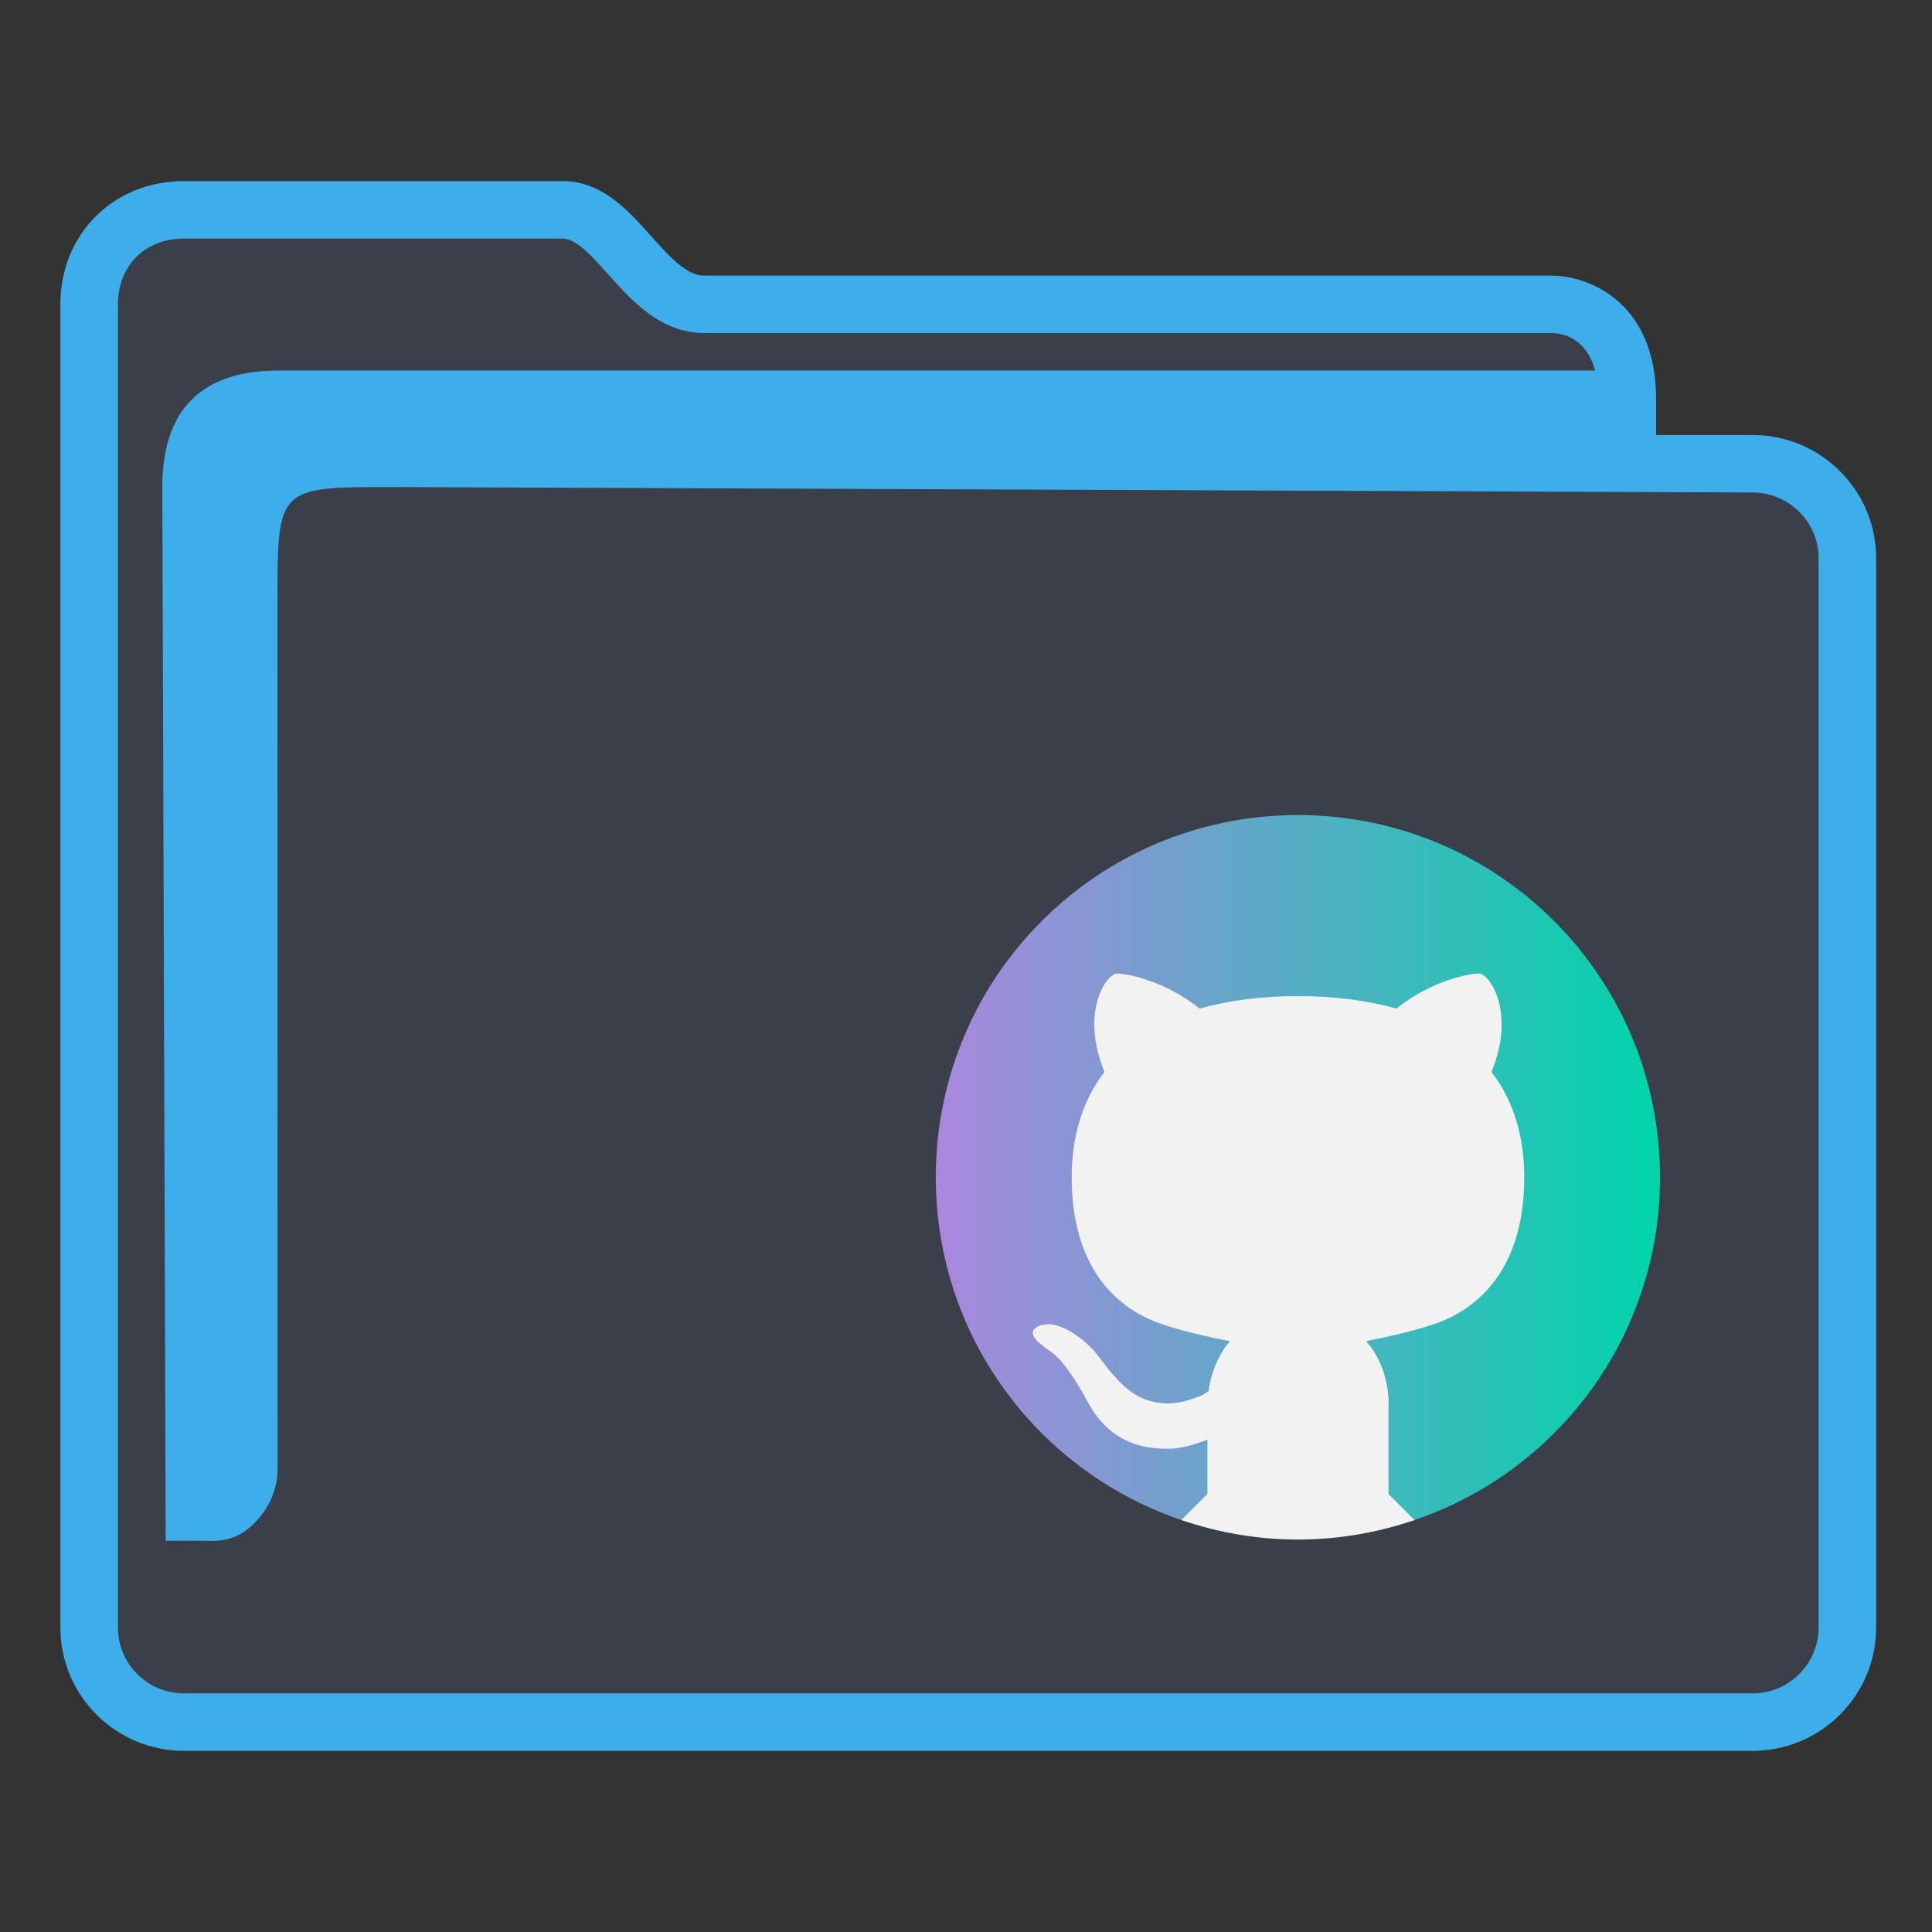 <?xml version="1.0" encoding="UTF-8" standalone="no"?>
<svg
   width="64"
   version="1.1"
   height="64"
   id="svg15"
   sodipodi:docname="folder-Github.svg"
   inkscape:version="1.2 (dc2aedaf03, 2022-05-15)"
   xmlns:inkscape="http://www.inkscape.org/namespaces/inkscape"
   xmlns:sodipodi="http://sodipodi.sourceforge.net/DTD/sodipodi-0.dtd"
   xmlns:xlink="http://www.w3.org/1999/xlink"
   xmlns="http://www.w3.org/2000/svg"
   xmlns:svg="http://www.w3.org/2000/svg"
   xmlns:rdf="http://www.w3.org/1999/02/22-rdf-syntax-ns#"
   xmlns:cc="http://creativecommons.org/ns#"
   xmlns:dc="http://purl.org/dc/elements/1.1/">
  <rect width="100%" height="100%" fill="#333333" stroke="none"/>
  <style
     id="current-color-scheme"
     type="text/css">
.ColorScheme-Highlight { 
    color:#3daee9;
}
</style>
  <sodipodi:namedview
     pagecolor="#ffffff"
     bordercolor="#666666"
     borderopacity="1"
     objecttolerance="10"
     gridtolerance="10"
     guidetolerance="10"
     inkscape:pageopacity="0"
     inkscape:pageshadow="2"
     inkscape:window-width="1920"
     inkscape:window-height="1000"
     id="namedview17"
     showgrid="true"
     inkscape:zoom="9.8125"
     inkscape:cx="27.923567"
     inkscape:cy="32.050955"
     inkscape:window-x="0"
     inkscape:window-y="0"
     inkscape:window-maximized="1"
     inkscape:current-layer="layer1"
     inkscape:document-rotation="0"
     inkscape:pagecheckerboard="0"
     inkscape:showpageshadow="2"
     inkscape:deskcolor="#d1d1d1">
    <inkscape:grid
       type="xygrid"
       id="grid850" />
  </sodipodi:namedview>
  <defs
     id="defs5455">
    <linearGradient
       inkscape:collect="always"
       id="linearGradient1228">
      <stop
         style="stop-color:#aa87de;stop-opacity:1"
         offset="0"
         id="stop1224" />
      <stop
         style="stop-color:#00d4aa;stop-opacity:1"
         offset="1"
         id="stop1226" />
    </linearGradient>
    <linearGradient
       inkscape:collect="always"
       xlink:href="#linearGradient1228"
       id="linearGradient1046"
       gradientUnits="userSpaceOnUse"
       x1="415.571"
       y1="522.493"
       x2="439.562"
       y2="522.493" />
  </defs>
  <g
     inkscape:label="Capa 1"
     inkscape:groupmode="layer"
     id="layer1"
     transform="translate(-384.571,-483.798)">
    <path
       inkscape:connector-curvature="0"
       id="fill"
       d="m 387.571,492.798 v 45 c 0.109,1.511 1,3 3.906,3 h 49.824 c 3.269,0 4.384,-0.499 4.269,-4 v -36 c -1,-2 -8,0 -8,-6 -12,-1 -34,1 -33.929,-5 h -12.074 c -1.998,0 -3.998,1 -3.998,3 z"
       style="color:#1e92ff;fill:#4e5a7e;fill-opacity:0.3;fill-rule:nonzero;stroke:none;stroke-width:10.512"
       class="ColorScheme-ButtonFocus"
       sodipodi:nodetypes="cccccccccc" />
    <path
       d="m 442.63,498.208 h -3.199 v -1.181 c 0,-2.051 -0.9,-3.062 -1.655,-3.549 -0.81,-0.522 -1.605,-0.549 -1.757,-0.549 h -28.109 c -0.602,0 -1.168,-0.635 -1.767,-1.307 -0.762,-0.855 -1.626,-1.825 -2.937,-1.825 h -12.544 c -2.332,0 -4.091,1.755 -4.091,4.083 v 43.834 c 0,2.252 1.835,4.083 4.091,4.083 h 51.968 c 2.256,0 4.091,-1.831 4.091,-4.083 v -35.423 c 0,-2.252 -1.835,-4.083 -4.091,-4.083 z m 2.184,39.506 c 0,1.202 -0.98,2.179 -2.184,2.179 h -51.968 c -1.205,0 -2.184,-0.977 -2.184,-2.179 v -43.834 c 0,-1.283 0.898,-2.179 2.184,-2.179 h 12.544 c 0.456,0 0.969,0.576 1.513,1.186 0.772,0.866 1.733,1.944 3.191,1.944 h 28.097 c 0.288,0.008 1.105,0.133 1.405,1.243 h -43.761 c -2.432,0.05 -3.703,1.319 -3.703,3.858 l 0.112,34.904 h 1.159 c 0,0 -0.241,0.002 9.7e-4,0.002 0.375,0 0.967,0.073 1.52,-0.359 0.994,-0.778 1.036,-1.786 1.027,-2.062 l -0.005,-28.677 c 0,-3.808 0,-3.808 3.814,-3.808 l 45.055,0.18 c 1.205,0.005 2.184,0.978 2.184,2.179 v 35.423 z"
       id="path2-3-3-2"
       sodipodi:nodetypes="scscsscssssssssscsssssscsccccccsccccsscc"
       style="stroke-width:0.635;fill-opacity:1;fill:currentColor"
       class="ColorScheme-Highlight" />
    <path
       class="st0"
       d="m 439.562,522.793 c 0,5.323 -3.449,9.821 -8.247,11.396 h -7.497 c -4.798,-1.574 -8.247,-6.073 -8.247,-11.396 0,-6.635 5.36,-11.995 11.995,-11.995 6.635,0 11.995,5.36 11.995,11.995 z"
       id="path4-7"
       style="fill:url(#linearGradient1046);fill-opacity:1;stroke-width:0.375" />
    <path
       class="st2"
       d="m 432.065,527.666 c 1.125,-0.375 2.999,-1.499 2.999,-4.873 0,-1.312 -0.337,-2.512 -1.087,-3.486 0.825,-1.987 -0.075,-3.261 -0.412,-3.261 -0.3,0 -1.574,0.225 -2.736,1.162 -0.937,-0.262 -2.024,-0.412 -3.261,-0.412 -1.237,0 -2.324,0.15 -3.261,0.412 -1.162,-0.937 -2.437,-1.162 -2.736,-1.162 -0.337,0 -1.237,1.274 -0.412,3.261 -0.75,0.975 -1.087,2.174 -1.087,3.486 0,3.374 1.874,4.498 2.999,4.873 0.9,0.3 1.874,0.487 2.249,0.562 -0.225,0.225 -0.6,0.825 -0.712,1.649 -0.3,0.225 -0.75,0.412 -1.349,0.412 -1.125,0 -1.687,-0.75 -2.249,-1.499 -0.562,-0.75 -1.312,-1.125 -1.687,-1.125 -0.375,0 -0.75,0.187 -0.375,0.562 0.375,0.375 0.862,0.075 1.874,1.874 0.75,1.349 1.687,1.312 2.437,1.312 0.675,0 1.312,-0.375 1.312,-0.375 h 5.623 l 0.375,-0.75 c 0,-1.05 -0.487,-1.799 -0.75,-2.062 0.375,-0.075 1.349,-0.262 2.249,-0.562 z"
       id="path8-1"
       style="fill:#f2f2f2;fill-opacity:1;stroke-width:0.375" />
    <path
       class="st3"
       d="m 418.945,528.229 c -0.225,-0.225 -0.187,-0.375 -0.037,-0.45 0.675,0.675 1.537,1.2 2.549,1.574 0.45,0.525 0.975,0.937 1.799,0.937 0.375,0 0.712,-0.112 1.012,-0.225 1.05,0.15 2.174,0.225 3.299,0.225 1.05,0 2.062,-0.037 2.999,-0.187 0,0.075 0,0.112 0,0.187 v 2.999 l 0.862,0.862 c -2.512,0.862 -5.21,0.862 -7.722,0 l 0.862,-0.862 v -1.799 c -0.3,0.112 -0.825,0.3 -1.312,0.3 -0.75,0 -1.874,-0.15 -2.624,-1.499 -0.75,-1.387 -1.125,-1.649 -1.424,-1.837 -0.075,-0.075 -0.187,-0.15 -0.262,-0.225 z"
       id="path10-7"
       style="clip-rule:evenodd;fill:#f2f2f2;fill-opacity:1;fill-rule:evenodd;stroke-width:0.375" />
  </g>
</svg>
